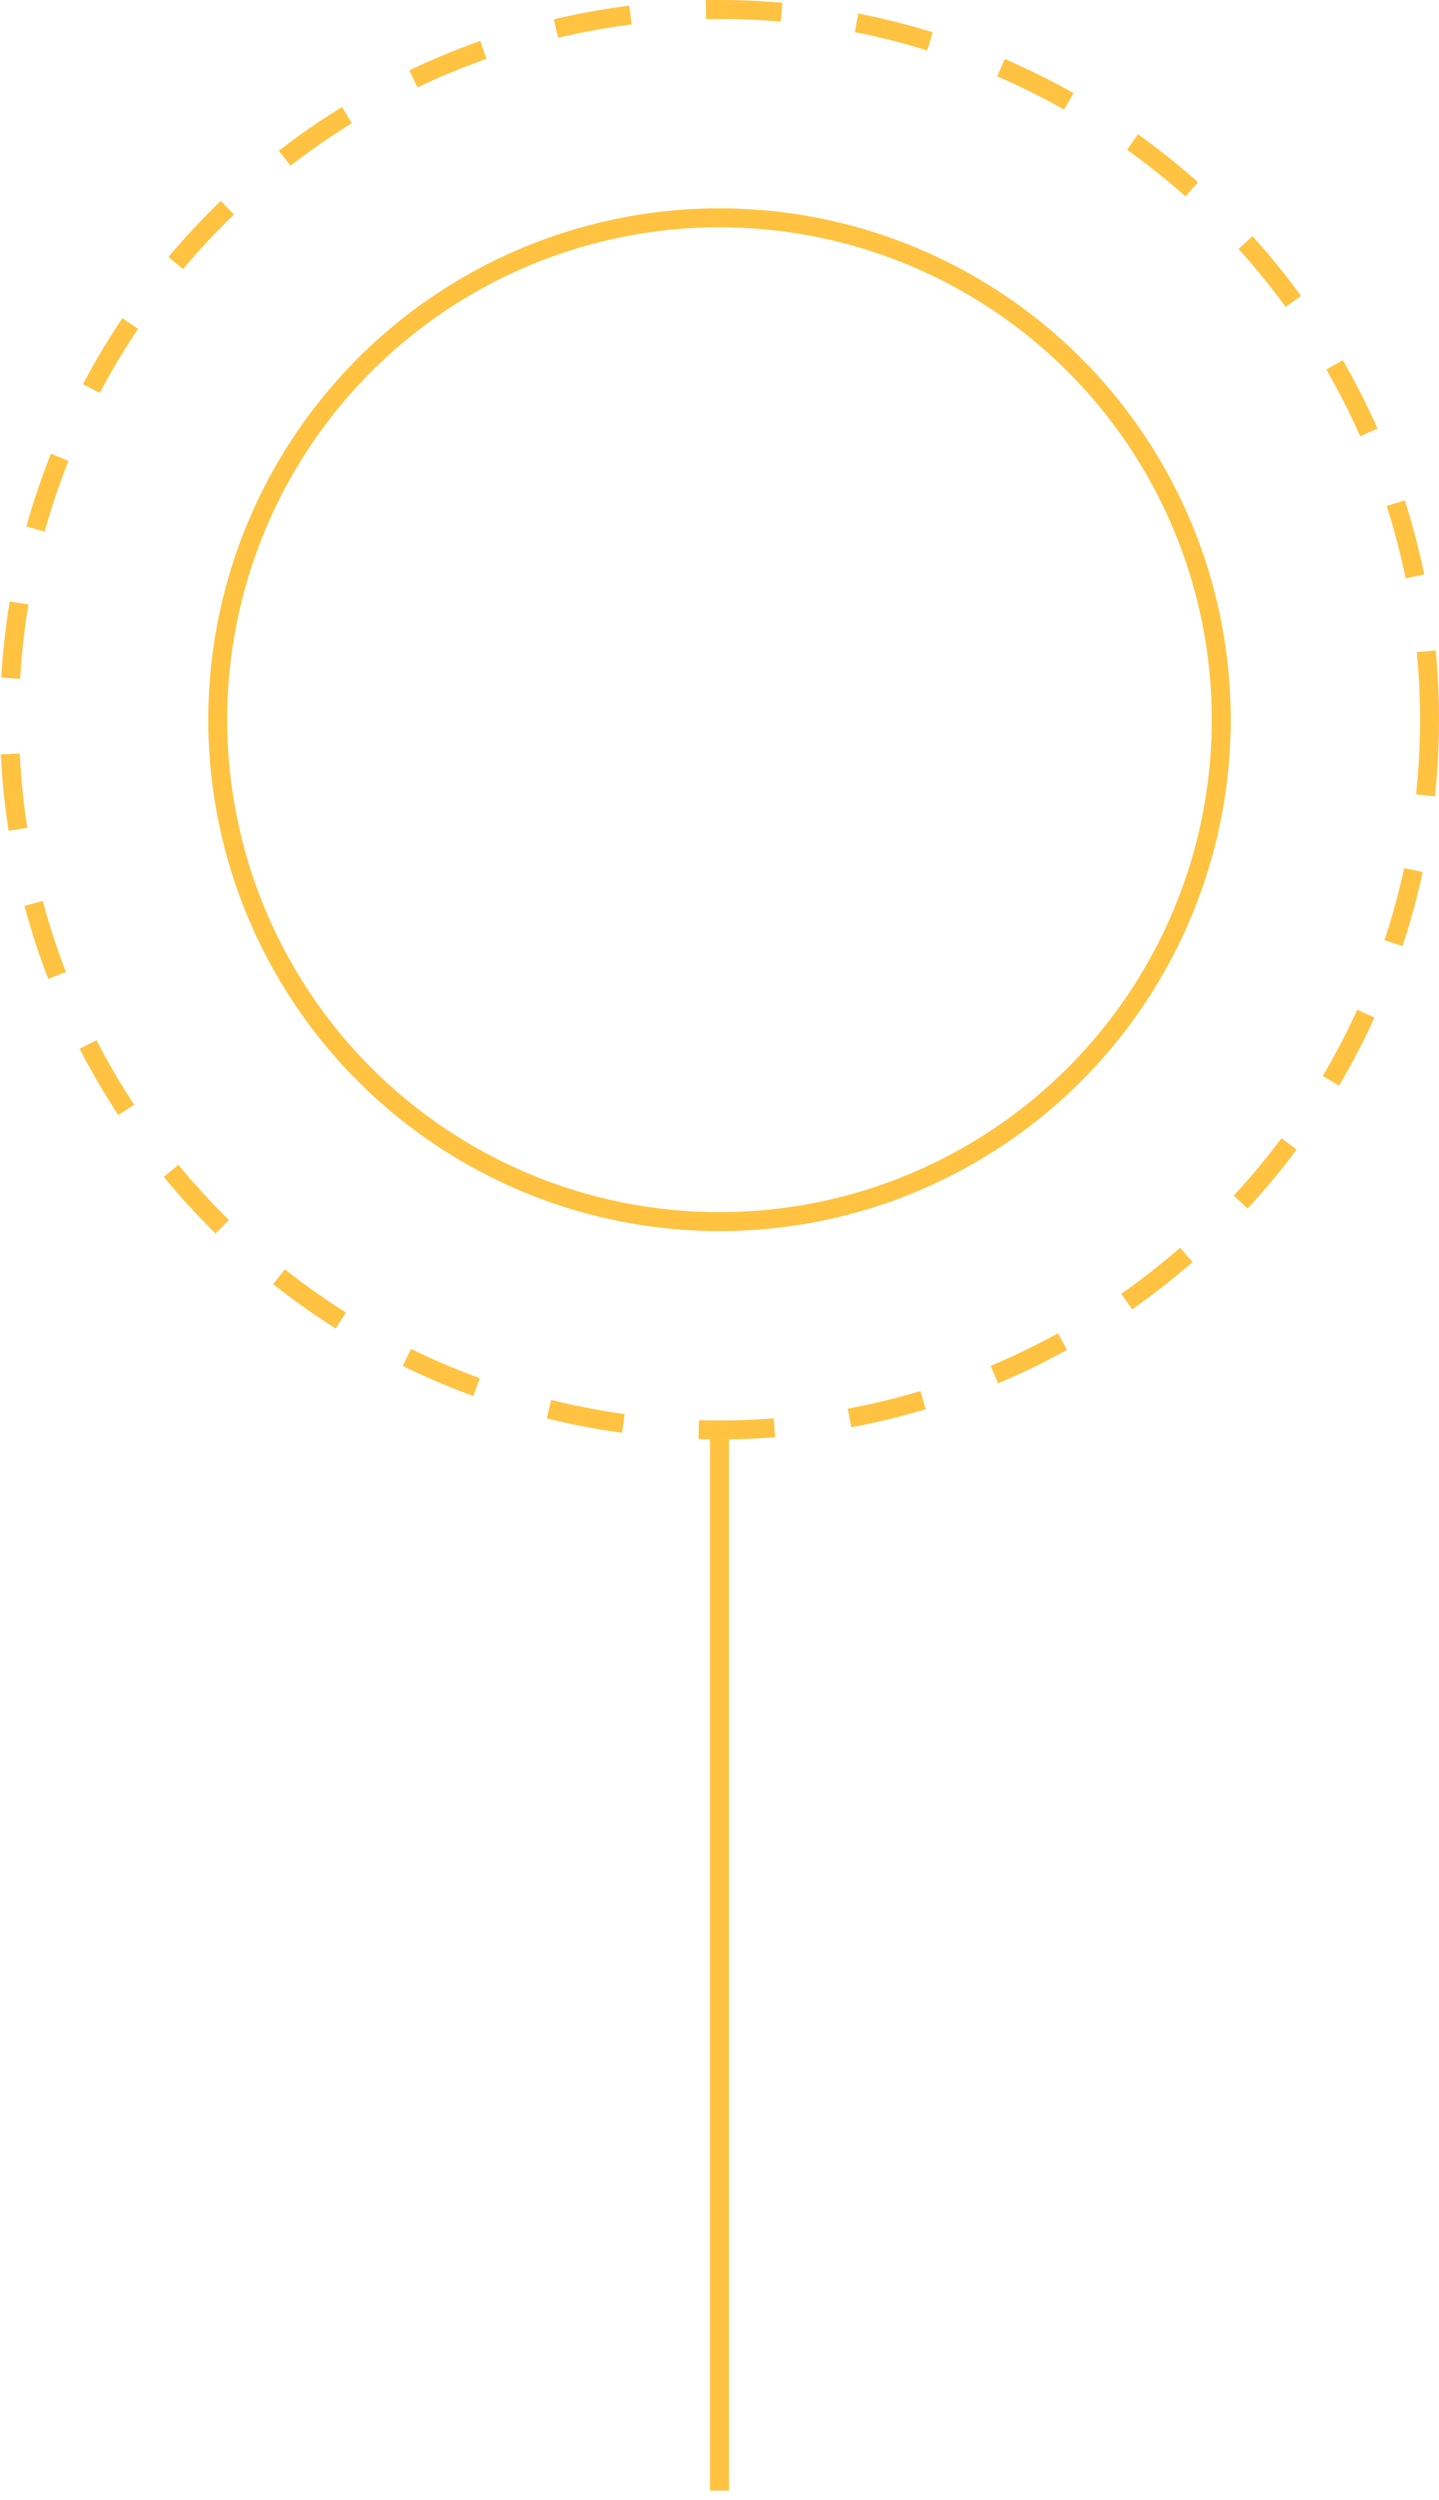 <svg width="76" height="132" fill="none" xmlns="http://www.w3.org/2000/svg"><path d="M38 76v55.5" stroke="#ffc341"/><circle cx="38" cy="38" r="26.5" stroke="#ffc341"/><circle cx="38" cy="38" r="37.5" stroke="#ffc341" stroke-dasharray="4 4"/></svg>